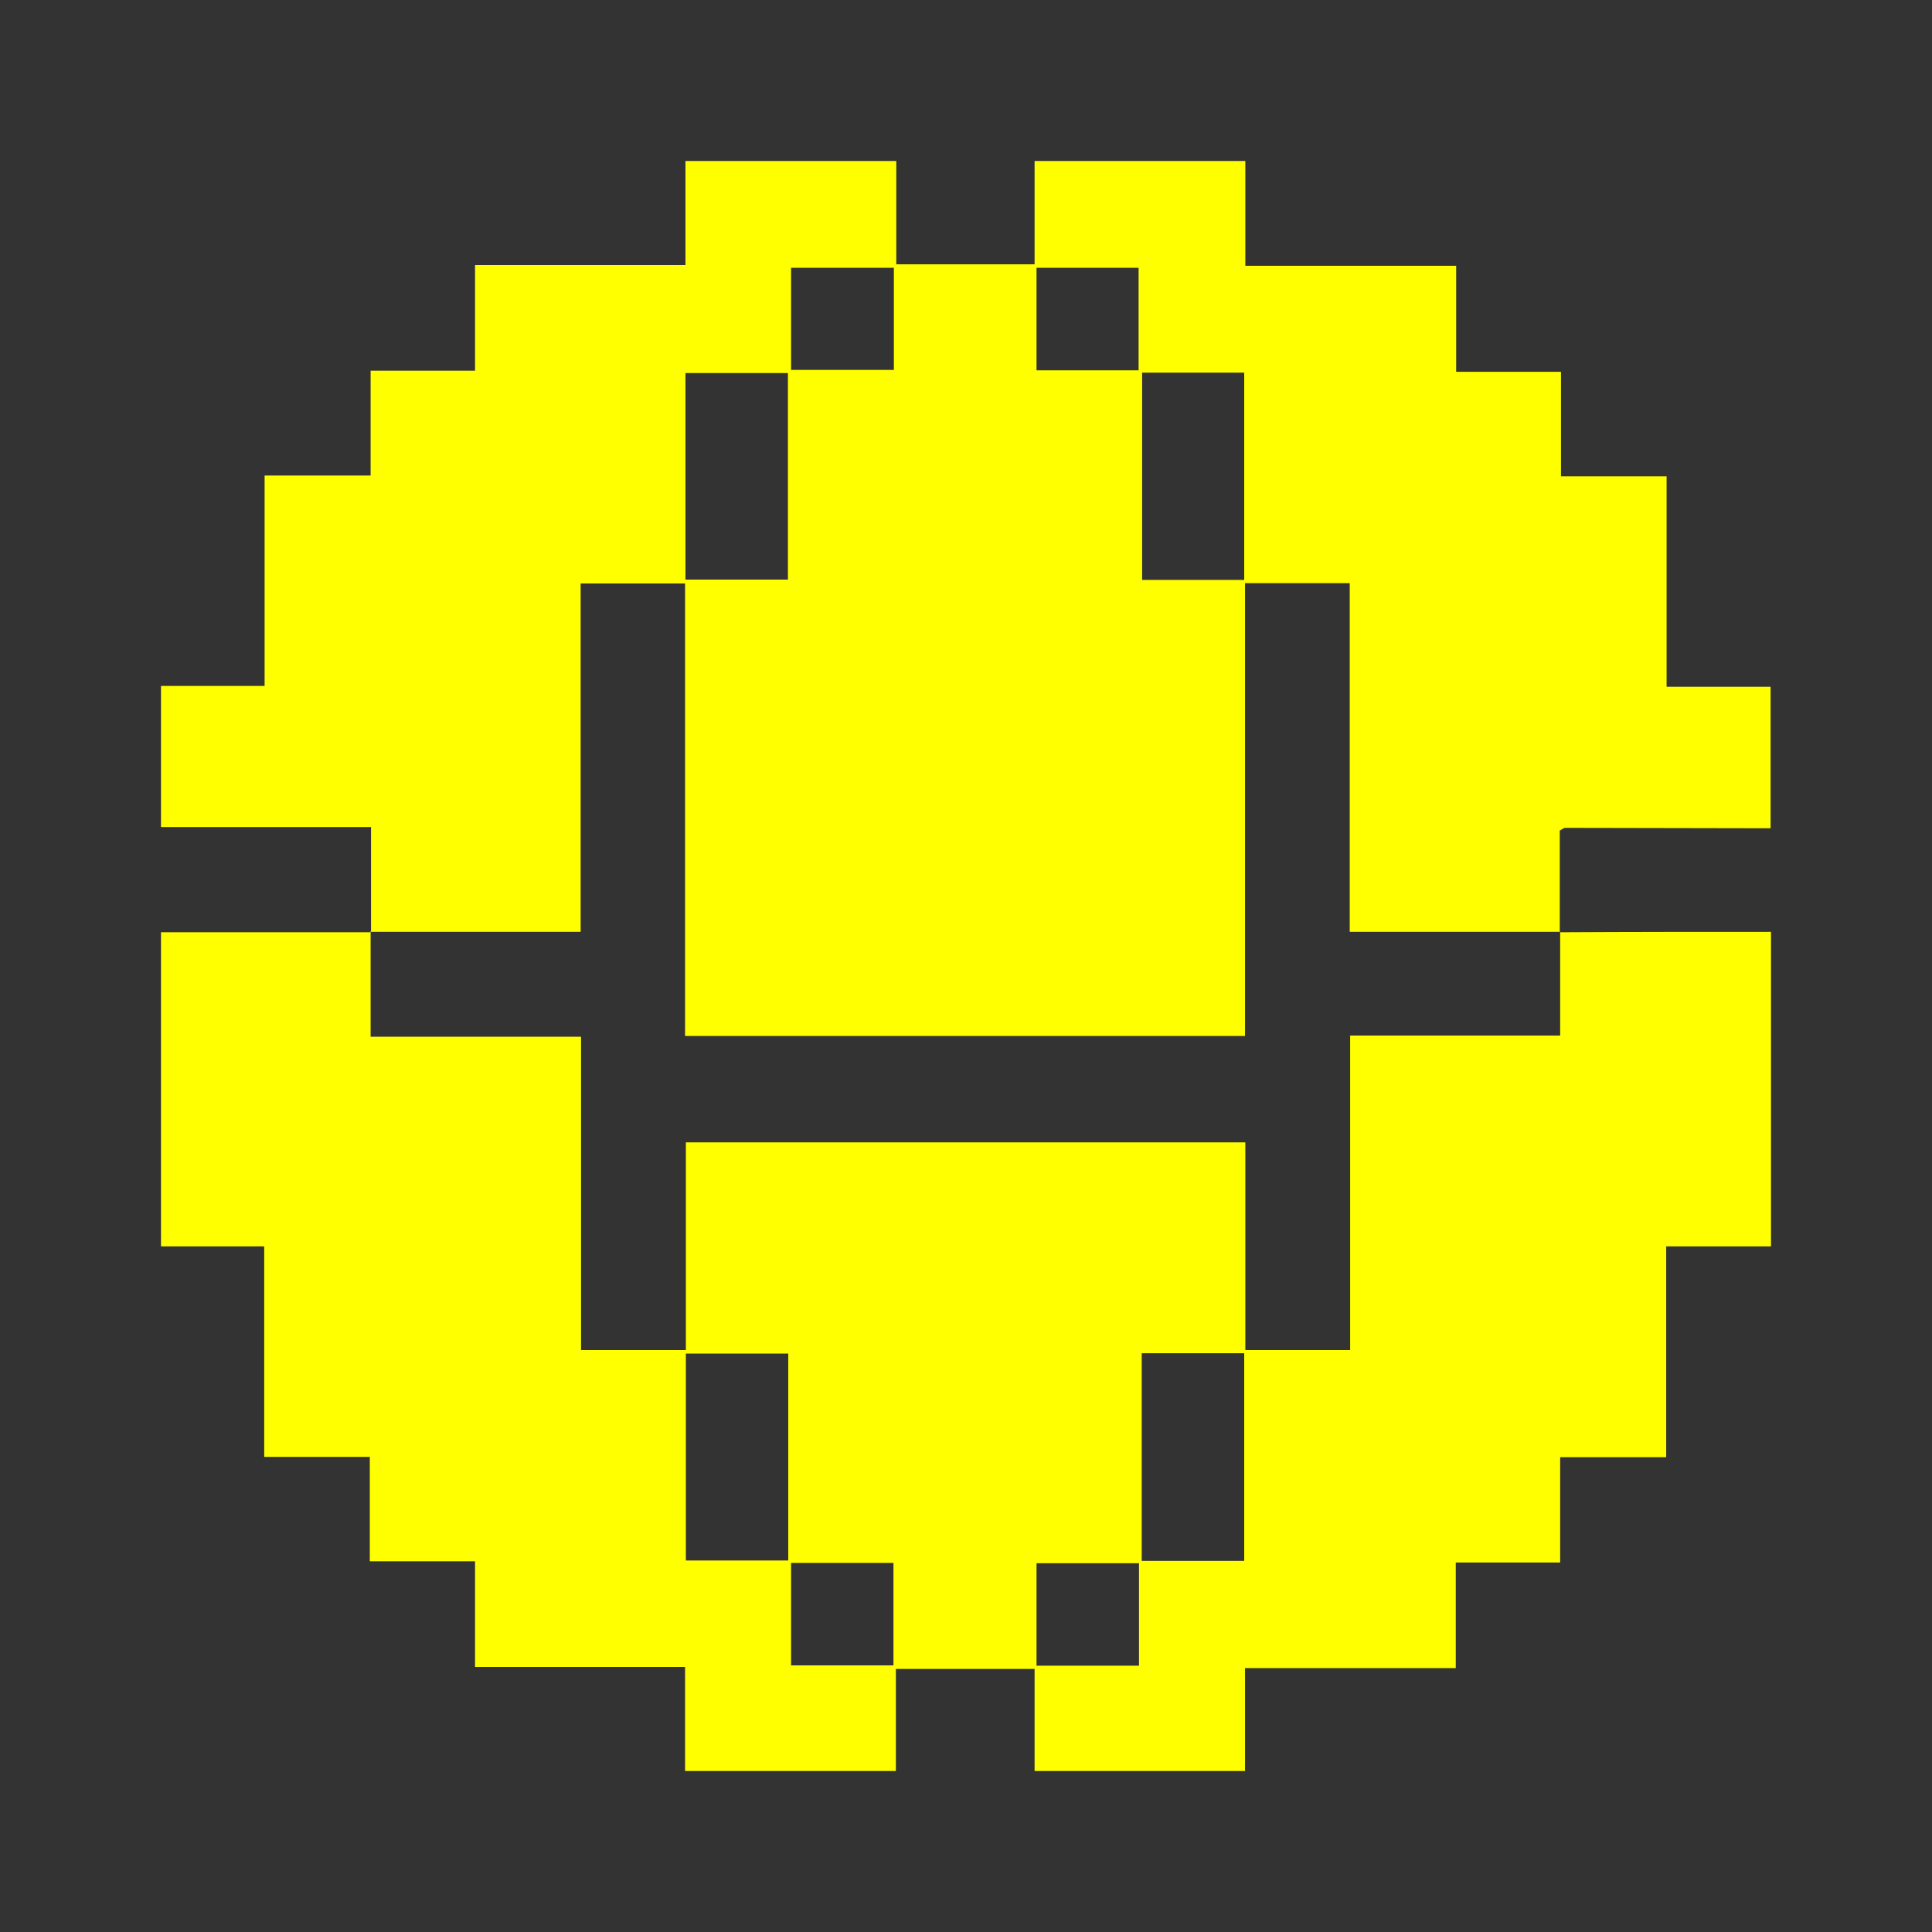 <svg width="24" height="24" viewBox="0 0 24 24" fill="none" xmlns="http://www.w3.org/2000/svg">
<rect x="0" y="0" width="24" height="24" fill="#333333" stroke="none"/>
<path d="M19.44 10.284C20.292 10.284 21.143 10.289 21.995 10.289C21.995 9.701 21.995 9.114 21.995 8.531C21.574 8.531 21.148 8.531 20.703 8.531C20.703 7.66 20.703 6.798 20.703 5.917C20.258 5.917 19.837 5.917 19.391 5.917C19.391 5.481 19.391 5.06 19.391 4.619C18.951 4.619 18.53 4.619 18.089 4.619C18.089 4.174 18.089 3.748 18.089 3.302C17.208 3.302 16.351 3.302 15.47 3.302C15.47 2.857 15.47 2.431 15.47 2C14.599 2 13.723 2 12.852 2C12.852 2.421 12.852 2.842 12.852 3.283C12.279 3.283 11.716 3.283 11.134 3.283C11.134 2.857 11.134 2.426 11.134 2C10.262 2 9.386 2 8.515 2C8.515 2.421 8.515 2.847 8.515 3.293C7.644 3.293 6.782 3.293 5.901 3.293C5.901 3.738 5.901 4.159 5.901 4.605C5.465 4.605 5.045 4.605 4.604 4.605C4.604 5.045 4.604 5.466 4.604 5.907C4.159 5.907 3.733 5.907 3.287 5.907C3.287 6.788 3.287 7.645 3.287 8.521C2.847 8.521 2.431 8.521 2 8.521C2 9.109 2 9.682 2 10.274C2.861 10.274 3.718 10.274 4.609 10.274C4.609 10.725 4.609 11.151 4.609 11.576C5.47 11.576 6.332 11.576 7.213 11.576C7.213 10.122 7.213 8.693 7.213 7.248C7.649 7.248 8.069 7.248 8.51 7.248C8.51 9.114 8.51 10.984 8.51 12.869C10.835 12.869 13.136 12.869 15.466 12.869C15.466 10.999 15.466 9.129 15.466 7.244C15.906 7.244 16.327 7.244 16.767 7.244C16.767 8.683 16.767 10.117 16.767 11.576C17.653 11.576 18.515 11.576 19.376 11.576C19.376 11.151 19.376 10.725 19.376 10.318C19.416 10.294 19.43 10.284 19.44 10.284ZM9.788 7.2C9.372 7.2 8.951 7.2 8.515 7.2C8.515 6.338 8.515 5.496 8.515 4.634C8.936 4.634 9.352 4.634 9.788 4.634C9.788 5.476 9.788 6.333 9.788 7.2ZM11.104 4.595C10.683 4.595 10.267 4.595 9.827 4.595C9.827 4.169 9.827 3.758 9.827 3.327C10.258 3.327 10.674 3.327 11.104 3.327C11.104 3.748 11.104 4.159 11.104 4.595ZM14.144 4.6C13.723 4.6 13.307 4.6 12.876 4.6C12.876 4.179 12.876 3.763 12.876 3.327C13.292 3.327 13.713 3.327 14.144 3.327C14.144 3.753 14.144 4.169 14.144 4.6ZM15.456 7.204C15.03 7.204 14.619 7.204 14.188 7.204C14.188 6.348 14.188 5.496 14.188 4.629C14.609 4.629 15.025 4.629 15.456 4.629C15.456 5.496 15.456 6.343 15.456 7.204Z" fill="#FFFF00"/>
<path d="M4.604 11.581C4.607 11.581 4.609 11.579 4.609 11.576C4.609 11.573 4.607 11.571 4.604 11.571C4.602 11.571 4.6 11.573 4.6 11.576C4.6 11.579 4.602 11.581 4.604 11.581Z" fill="#FFFF00"/>
<path d="M19.377 11.581V11.576H19.372V11.581H19.377Z" fill="#FFFF00"/>
<path d="M16.772 12.864C16.772 14.176 16.772 15.469 16.772 16.771C16.327 16.771 15.911 16.771 15.47 16.771C15.47 15.914 15.47 15.057 15.47 14.191C13.145 14.191 10.845 14.191 8.52 14.191C8.52 15.043 8.52 15.899 8.52 16.771C8.079 16.771 7.658 16.771 7.218 16.771C7.218 15.478 7.218 14.186 7.218 12.879C6.337 12.879 5.48 12.879 4.604 12.879C4.604 12.433 4.604 12.007 4.604 11.581C3.743 11.581 2.876 11.581 2 11.581C2 12.879 2 14.171 2 15.483C2.421 15.483 2.842 15.483 3.282 15.483C3.282 16.36 3.282 17.216 3.282 18.098C3.728 18.098 4.154 18.098 4.594 18.098C4.594 18.538 4.594 18.954 4.594 19.395C5.035 19.395 5.456 19.395 5.901 19.395C5.901 19.845 5.901 20.267 5.901 20.707C6.777 20.707 7.634 20.707 8.51 20.707C8.51 21.148 8.51 21.564 8.51 22C9.391 22 10.253 22 11.129 22C11.129 21.579 11.129 21.163 11.129 20.732C11.706 20.732 12.269 20.732 12.852 20.732C12.852 21.143 12.852 21.564 12.852 22C13.728 22 14.584 22 15.466 22C15.466 21.588 15.466 21.167 15.466 20.722C16.346 20.722 17.208 20.722 18.084 20.722C18.084 20.276 18.084 19.855 18.084 19.41C18.52 19.41 18.941 19.41 19.381 19.41C19.381 18.969 19.381 18.548 19.381 18.102C19.827 18.102 20.253 18.102 20.698 18.102C20.698 17.221 20.698 16.364 20.698 15.483C21.143 15.483 21.574 15.483 22 15.483C22 14.181 22 12.879 22 11.576C21.129 11.576 20.258 11.576 19.381 11.581C19.381 12.002 19.381 12.423 19.381 12.864C18.51 12.864 17.653 12.864 16.772 12.864ZM9.792 19.385C9.372 19.385 8.951 19.385 8.52 19.385C8.52 18.533 8.52 17.677 8.52 16.815C8.946 16.815 9.362 16.815 9.792 16.815C9.792 17.672 9.792 18.523 9.792 19.385ZM11.099 20.688C10.678 20.688 10.258 20.688 9.827 20.688C9.827 20.262 9.827 19.841 9.827 19.415C10.253 19.415 10.669 19.415 11.099 19.415C11.099 19.836 11.099 20.257 11.099 20.688ZM14.149 20.692C13.723 20.692 13.307 20.692 12.876 20.692C12.876 20.271 12.876 19.85 12.876 19.419C13.297 19.419 13.718 19.419 14.149 19.419C14.149 19.841 14.149 20.262 14.149 20.692ZM15.456 19.39C15.025 19.39 14.609 19.39 14.183 19.39C14.183 18.528 14.183 17.677 14.183 16.81C14.609 16.81 15.03 16.81 15.456 16.81C15.456 17.672 15.456 18.523 15.456 19.39Z" fill="#FFFF00"/>
</svg>
